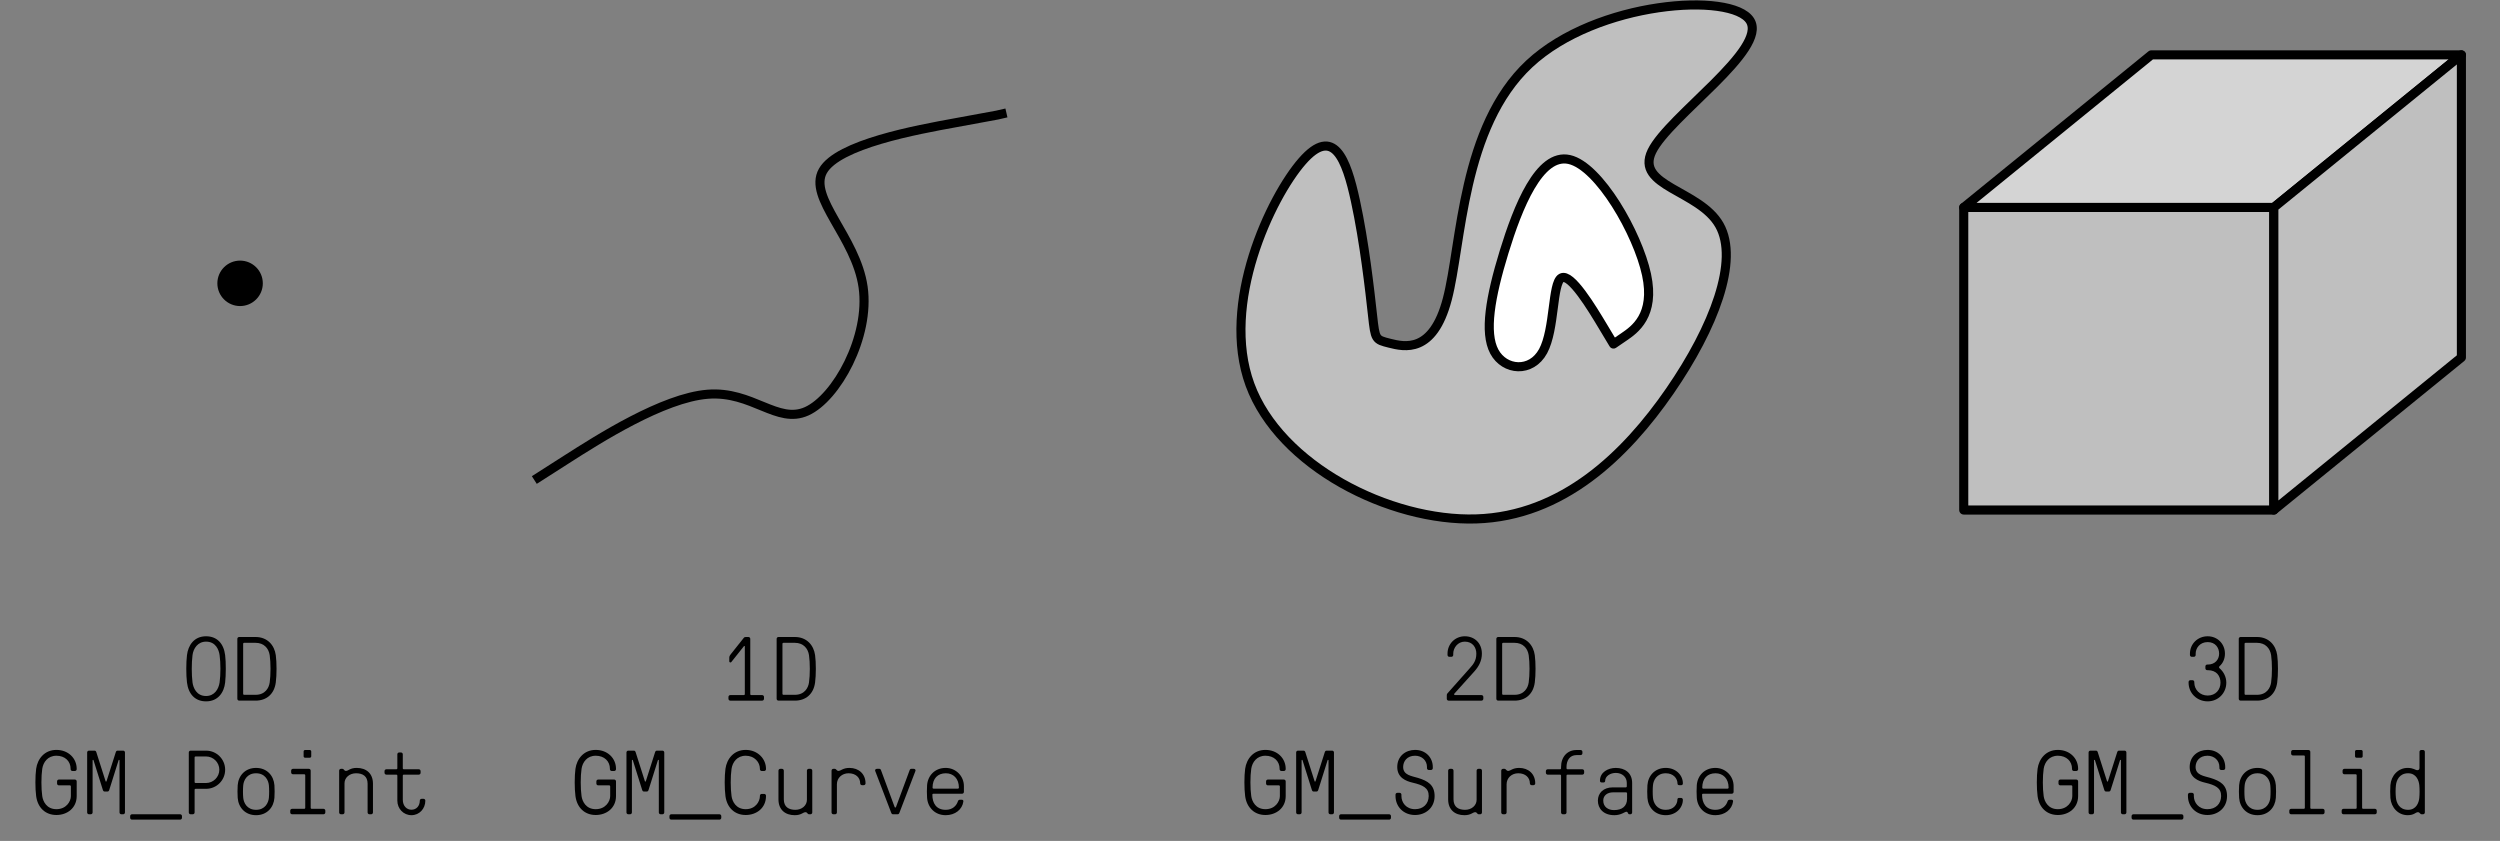 <?xml version="1.0" encoding="UTF-8" standalone="no"?><!DOCTYPE svg PUBLIC "-//W3C//DTD SVG 1.1//EN" "http://www.w3.org/Graphics/SVG/1.1/DTD/svg11.dtd"><svg width="100%" height="100%" viewBox="0 0 330 111" version="1.1" xmlns="http://www.w3.org/2000/svg" xmlns:xlink="http://www.w3.org/1999/xlink" xml:space="preserve" style="fill-rule:evenodd;clip-rule:evenodd;stroke-linejoin:round;stroke-miterlimit:10;"><rect x="0" y="0" width="330" height="111" fill="#808080" stroke="none"/><g id="Trim"><path d="M34.691,37.4c0,-1.657 -1.343,-3 -3,-3c-1.656,0 -3,1.343 -3,3c0,1.657 1.344,3 3,3c1.657,0 3,-1.343 3,-3"/><path d="M70.529,63.362l4.246,-2.713c4.245,-2.712 12.736,-8.137 18.632,-8.609c5.897,-0.472 9.199,4.01 13.091,2.241c3.892,-1.769 8.373,-9.789 7.43,-16.393c-0.944,-6.604 -7.312,-11.793 -5.307,-15.331c2.004,-3.538 12.383,-5.424 17.572,-6.368c5.189,-0.943 5.189,-0.943 5.433,-1c0.244,-0.056 0.732,-0.168 0.977,-0.225l0.244,-0.056" style="fill:none;stroke:#000;stroke-width:1.2px;"/><path d="M164.998,50.776c3.925,10.705 18.436,18.079 29.855,17.722c11.418,-0.357 19.744,-8.445 25.572,-16.89c5.828,-8.445 9.158,-17.246 6.542,-21.885c-2.617,-4.639 -11.181,-5.114 -8.921,-9.753c2.26,-4.639 15.343,-13.44 12.965,-17.247c-2.379,-3.806 -20.221,-2.616 -29.141,5.709c-8.921,8.326 -8.921,23.789 -10.824,31.044c-1.903,7.256 -5.709,6.304 -7.612,5.829c-1.903,-0.476 -1.903,-0.476 -2.26,-3.687c-0.356,-3.212 -1.07,-9.635 -2.259,-15.106c-1.19,-5.472 -2.855,-9.992 -7.018,-5.234c-4.163,4.758 -10.824,18.793 -6.899,29.498Z" style="fill:#bfbfbf;stroke:#000;stroke-width:1.2px;"/><path d="M203.687,46.354c-1.57,2.888 -5.085,2.574 -6.435,0.063c-1.35,-2.511 -0.534,-7.22 1.287,-13.152c1.821,-5.933 4.646,-13.09 8.601,-12.211c3.955,0.879 9.04,9.794 10.202,15.193c1.161,5.399 -1.601,7.282 -2.982,8.224l-1.381,0.942l-1.413,-2.355c-1.413,-2.354 -4.238,-7.062 -5.462,-6.372c-1.225,0.691 -0.848,6.78 -2.417,9.668Z" style="fill:#fff;stroke:#000;stroke-width:1.2px;"/><rect x="259.214" y="27.38" width="40.933" height="39.943" style="fill:#bfbfbf;stroke:#000;stroke-width:1.2px;"/><path d="M283.972,7.244l-24.758,20.136l40.933,0l24.758,-20.136l-40.933,0Z" style="fill:#d4d4d4;stroke:#000;stroke-width:1.2px;"/><path d="M300.147,27.38l24.758,-20.136l0,39.943l-24.758,20.136l0,-39.943Z" style="fill:#bfbfbf;stroke:#000;stroke-width:1.2px;"/><g><path d="M24.68,86.484c-0.12,0.96 -0.12,2.628 0,3.6c0.192,1.548 1.08,2.496 2.52,2.496c1.584,0 2.376,-1.176 2.52,-2.496c0.108,-0.96 0.12,-2.64 0,-3.6c-0.192,-1.548 -1.08,-2.496 -2.52,-2.496c-1.584,0 -2.364,1.188 -2.52,2.496Zm2.52,-1.788c1.272,0 1.692,1.068 1.788,1.788c0.144,1.008 0.144,2.592 0,3.6c-0.132,0.876 -0.672,1.788 -1.788,1.788c-1.26,0 -1.692,-1.08 -1.788,-1.788c-0.132,-1.008 -0.132,-2.592 0,-3.6c0.108,-0.888 0.696,-1.788 1.788,-1.788Z" style="fill-rule:nonzero;"/><path d="M33.728,92.484c1.44,0 2.472,-0.852 2.676,-2.4c0.132,-0.972 0.132,-2.64 0,-3.6c-0.18,-1.308 -1.092,-2.4 -2.676,-2.4l-2.16,0c-0.132,0 -0.24,0.108 -0.24,0.24l0,7.92c0,0.132 0.108,0.24 0.24,0.24l2.16,0Zm-1.512,-0.768c-0.072,0 -0.12,-0.048 -0.12,-0.12l0,-6.624c0,-0.072 0.048,-0.12 0.12,-0.12l1.512,0c1.14,0 1.74,0.756 1.872,1.632c0.144,0.984 0.144,2.616 0,3.6c-0.096,0.696 -0.576,1.632 -1.872,1.632l-1.512,0Z" style="fill-rule:nonzero;"/><path d="M9.356,105.084c0,0.708 -0.612,1.728 -1.908,1.728c-1.296,0 -1.776,-1.032 -1.872,-1.728c-0.144,-0.984 -0.144,-2.616 0,-3.6c0.132,-0.876 0.732,-1.728 1.872,-1.728c1.14,0 1.872,0.732 1.872,1.728l0,0.048c0,0.132 0.108,0.24 0.24,0.24l0.324,0c0.132,0 0.24,-0.108 0.24,-0.24l0,-0.048c0,-1.38 -1.092,-2.496 -2.676,-2.496c-1.584,0 -2.496,1.188 -2.676,2.496c-0.132,0.96 -0.132,2.628 0,3.6c0.204,1.548 1.236,2.496 2.676,2.496c1.44,0 2.676,-0.936 2.676,-2.496l0,-1.944c0,-0.132 -0.108,-0.24 -0.24,-0.24l-2.112,0c-0.132,0 -0.24,0.108 -0.24,0.24l0,0.288c0,0.132 0.108,0.24 0.24,0.24l1.464,0c0.072,0 0.12,0.048 0.12,0.12l0,1.296Z" style="fill-rule:nonzero;"/><path d="M12.716,99.288c-0.048,-0.144 -0.12,-0.204 -0.252,-0.204l-0.72,0c-0.132,0 -0.24,0.108 -0.24,0.24l0,7.92c0,0.132 0.108,0.24 0.24,0.24l0.24,0c0.132,0 0.24,-0.108 0.24,-0.24l0,-6.876c0,-0.072 0.096,-0.096 0.12,-0.024l1.236,3.936c0.048,0.144 0.12,0.204 0.252,0.204l0.336,0c0.132,0 0.204,-0.06 0.252,-0.204l1.236,-3.936c0.024,-0.072 0.12,-0.048 0.12,0.024l0,6.876c0,0.132 0.108,0.24 0.24,0.24l0.24,0c0.132,0 0.24,-0.108 0.24,-0.24l0,-7.92c0,-0.132 -0.108,-0.24 -0.24,-0.24l-0.72,0c-0.132,0 -0.204,0.06 -0.252,0.204l-1.224,3.84c-0.024,0.06 -0.108,0.048 -0.12,0l-1.224,-3.84Z" style="fill-rule:nonzero;"/><path d="M17.42,107.484c-0.132,0 -0.24,0.108 -0.24,0.24l0,0.228c0,0.132 0.108,0.24 0.24,0.24l6.36,0c0.132,0 0.24,-0.108 0.24,-0.24l0,-0.228c0,-0.132 -0.108,-0.24 -0.24,-0.24l-6.36,0Z" style="fill-rule:nonzero;"/><path d="M25.688,104.244c0,-0.072 0.048,-0.12 0.12,-0.12l1.392,0c1.392,0 2.52,-1.128 2.52,-2.52c0,-1.392 -1.128,-2.52 -2.52,-2.52l-2.04,0c-0.132,0 -0.24,0.108 -0.24,0.24l0,7.92c0,0.132 0.108,0.24 0.24,0.24l0.288,0c0.132,0 0.24,-0.108 0.24,-0.24l0,-3Zm1.512,-4.392c0.96,0 1.752,0.792 1.752,1.752c0,0.96 -0.792,1.752 -1.752,1.752l-1.392,0c-0.072,0 -0.12,-0.048 -0.12,-0.12l0,-3.264c0,-0.072 0.048,-0.12 0.12,-0.12l1.392,0Z" style="fill-rule:nonzero;"/><path d="M33.8,101.364c-1.44,0 -2.328,1.02 -2.424,2.28c-0.036,0.48 -0.036,1.2 0,1.68c0.096,1.26 0.984,2.28 2.424,2.28c1.44,0 2.328,-1.02 2.424,-2.28c0.036,-0.48 0.036,-1.2 0,-1.68c-0.096,-1.26 -0.984,-2.28 -2.424,-2.28Zm0,5.532c-1.2,0 -1.632,-0.936 -1.692,-1.572c-0.048,-0.492 -0.048,-1.188 0,-1.68c0.06,-0.636 0.492,-1.572 1.692,-1.572c1.2,0 1.632,0.936 1.692,1.572c0.048,0.492 0.048,1.188 0,1.68c-0.06,0.636 -0.492,1.572 -1.692,1.572Z" style="fill-rule:nonzero;"/><path d="M41.084,99.192c0,-0.096 -0.084,-0.192 -0.192,-0.192l-0.624,0c-0.108,0 -0.192,0.096 -0.192,0.192l0,0.636c0,0.108 0.084,0.192 0.192,0.192l0.624,0c0.108,0 0.192,-0.084 0.192,-0.192l0,-0.636Zm-0.912,3.012c0.072,0 0.12,0.048 0.12,0.12l0,4.32c0,0.072 -0.048,0.12 -0.12,0.12l-1.62,0c-0.132,0 -0.24,0.108 -0.24,0.24l0,0.24c0,0.132 0.108,0.24 0.24,0.24l4.152,0c0.132,0 0.24,-0.108 0.24,-0.24l0,-0.24c0,-0.132 -0.108,-0.24 -0.24,-0.24l-1.572,0c-0.072,0 -0.12,-0.048 -0.12,-0.12l0,-4.92c0,-0.132 -0.108,-0.24 -0.24,-0.24l-2.1,0c-0.132,0 -0.24,0.108 -0.24,0.24l0,0.24c0,0.132 0.108,0.24 0.24,0.24l1.5,0Z" style="fill-rule:nonzero;"/><path d="M45.656,101.76c-0.144,0 -0.216,-0.108 -0.288,-0.192c-0.048,-0.048 -0.096,-0.084 -0.168,-0.084l-0.192,0c-0.132,0 -0.24,0.108 -0.24,0.24l0,5.52c0,0.132 0.108,0.24 0.24,0.24l0.228,0c0.132,0 0.24,-0.108 0.24,-0.24l0,-3.852c0,-0.744 0.66,-1.32 1.524,-1.32c0.864,0 1.524,0.372 1.524,1.38l0,3.792c0,0.132 0.108,0.24 0.24,0.24l0.228,0c0.132,0 0.24,-0.108 0.24,-0.24l0,-3.792c0,-1.368 -0.888,-2.088 -2.148,-2.088c-0.888,0 -1.08,0.396 -1.428,0.396Z" style="fill-rule:nonzero;"/><path d="M53.168,102.372c0,-0.072 0.048,-0.12 0.12,-0.12l1.992,0c0.132,0 0.24,-0.108 0.24,-0.24l0,-0.228c0,-0.132 -0.108,-0.24 -0.24,-0.24l-1.992,0c-0.072,0 -0.12,-0.048 -0.12,-0.12l0,-1.86c0,-0.132 -0.108,-0.24 -0.24,-0.24l-0.24,0c-0.132,0 -0.24,0.108 -0.24,0.24l0,1.86c0,0.072 -0.048,0.12 -0.12,0.12l-1.332,0c-0.132,0 -0.24,0.108 -0.24,0.24l0,0.228c0,0.132 0.108,0.24 0.24,0.24l1.332,0c0.072,0 0.12,0.048 0.12,0.12l0,3.312c0,1.056 0.804,1.92 1.86,1.92c1.056,0 1.836,-0.864 1.836,-1.92c0,-0.132 -0.108,-0.24 -0.24,-0.24l-0.252,0c-0.132,0 -0.24,0.108 -0.24,0.24c0,0.672 -0.42,1.2 -1.104,1.2c-0.612,0 -1.14,-0.48 -1.14,-1.32l0,-3.192Z" style="fill-rule:nonzero;"/></g><g><path d="M98.316,91.632c0,0.072 -0.048,0.12 -0.12,0.12l-1.8,0c-0.132,0 -0.24,0.108 -0.24,0.24l0,0.252c0,0.132 0.108,0.24 0.24,0.24l4.212,0c0.132,0 0.24,-0.108 0.24,-0.24l0,-0.252c0,-0.132 -0.108,-0.24 -0.24,-0.24l-1.452,0c-0.072,0 -0.12,-0.048 -0.12,-0.12l0,-7.308c0,-0.132 -0.108,-0.24 -0.24,-0.24l-0.372,0c-0.084,0 -0.192,0.036 -0.24,0.108l-1.68,2.112c-0.084,0.096 -0.24,0.288 -0.24,0.492l0,0.504c0,0.132 0.168,0.204 0.264,0.096l1.68,-2.112c0.036,-0.036 0.108,-0.024 0.108,0.048l0,6.3Z" style="fill-rule:nonzero;"/><path d="M104.916,92.484c1.44,0 2.472,-0.852 2.676,-2.4c0.132,-0.972 0.132,-2.64 0,-3.6c-0.18,-1.308 -1.092,-2.4 -2.676,-2.4l-2.16,0c-0.132,0 -0.24,0.108 -0.24,0.24l0,7.92c0,0.132 0.108,0.24 0.24,0.24l2.16,0Zm-1.512,-0.768c-0.072,0 -0.12,-0.048 -0.12,-0.12l0,-6.624c0,-0.072 0.048,-0.12 0.12,-0.12l1.512,0c1.14,0 1.74,0.756 1.872,1.632c0.144,0.984 0.144,2.616 0,3.6c-0.096,0.696 -0.576,1.632 -1.872,1.632l-1.512,0Z" style="fill-rule:nonzero;"/><path d="M80.544,105.084c0,0.708 -0.612,1.728 -1.908,1.728c-1.296,0 -1.776,-1.032 -1.872,-1.728c-0.144,-0.984 -0.144,-2.616 0,-3.6c0.132,-0.876 0.732,-1.728 1.872,-1.728c1.14,0 1.872,0.732 1.872,1.728l0,0.048c0,0.132 0.108,0.24 0.24,0.24l0.324,0c0.132,0 0.24,-0.108 0.24,-0.24l0,-0.048c0,-1.38 -1.092,-2.496 -2.676,-2.496c-1.584,0 -2.496,1.188 -2.676,2.496c-0.132,0.96 -0.132,2.628 0,3.6c0.204,1.548 1.236,2.496 2.676,2.496c1.44,0 2.676,-0.936 2.676,-2.496l0,-1.944c0,-0.132 -0.108,-0.24 -0.24,-0.24l-2.112,0c-0.132,0 -0.24,0.108 -0.24,0.24l0,0.288c0,0.132 0.108,0.24 0.24,0.24l1.464,0c0.072,0 0.12,0.048 0.12,0.12l0,1.296Z" style="fill-rule:nonzero;"/><path d="M83.904,99.288c-0.048,-0.144 -0.12,-0.204 -0.252,-0.204l-0.72,0c-0.132,0 -0.24,0.108 -0.24,0.24l0,7.92c0,0.132 0.108,0.24 0.24,0.24l0.24,0c0.132,0 0.24,-0.108 0.24,-0.24l0,-6.876c0,-0.072 0.096,-0.096 0.12,-0.024l1.236,3.936c0.048,0.144 0.12,0.204 0.252,0.204l0.336,0c0.132,0 0.204,-0.06 0.252,-0.204l1.236,-3.936c0.024,-0.072 0.12,-0.048 0.12,0.024l0,6.876c0,0.132 0.108,0.24 0.24,0.24l0.24,0c0.132,0 0.24,-0.108 0.24,-0.24l0,-7.92c0,-0.132 -0.108,-0.24 -0.24,-0.24l-0.72,0c-0.132,0 -0.204,0.06 -0.252,0.204l-1.224,3.84c-0.024,0.06 -0.108,0.048 -0.12,0l-1.224,-3.84Z" style="fill-rule:nonzero;"/><path d="M88.608,107.484c-0.132,0 -0.24,0.108 -0.24,0.24l0,0.228c0,0.132 0.108,0.24 0.24,0.24l6.36,0c0.132,0 0.24,-0.108 0.24,-0.24l0,-0.228c0,-0.132 -0.108,-0.24 -0.24,-0.24l-6.36,0Z" style="fill-rule:nonzero;"/><path d="M100.308,105.084c0,0.708 -0.576,1.728 -1.872,1.728c-1.296,0 -1.776,-1.032 -1.872,-1.728c-0.144,-0.984 -0.144,-2.616 0,-3.6c0.132,-0.876 0.732,-1.728 1.872,-1.728c1.14,0 1.872,0.84 1.872,1.728l0,0.048c0,0.132 0.108,0.24 0.24,0.24l0.324,0c0.132,0 0.24,-0.108 0.24,-0.24l0,-0.048c0,-1.32 -1.092,-2.496 -2.676,-2.496c-1.584,0 -2.496,1.188 -2.676,2.496c-0.132,0.96 -0.132,2.628 0,3.6c0.204,1.548 1.236,2.496 2.676,2.496c1.44,0 2.676,-0.936 2.676,-2.496l0,-0.048c0,-0.132 -0.108,-0.24 -0.24,-0.24l-0.324,0c-0.132,0 -0.24,0.108 -0.24,0.24l0,0.048Z" style="fill-rule:nonzero;"/><path d="M106.332,107.208c0.144,0 0.216,0.108 0.288,0.192c0.048,0.048 0.096,0.084 0.168,0.084l0.192,0c0.132,0 0.24,-0.108 0.24,-0.24l0,-5.52c0,-0.132 -0.108,-0.24 -0.24,-0.24l-0.228,0c-0.132,0 -0.24,0.108 -0.24,0.24l0,3.852c0,0.744 -0.66,1.32 -1.524,1.32c-0.864,0 -1.524,-0.372 -1.524,-1.38l0,-3.792c0,-0.132 -0.108,-0.24 -0.24,-0.24l-0.228,0c-0.132,0 -0.24,0.108 -0.24,0.24l0,3.792c0,1.368 0.888,2.088 2.148,2.088c0.888,0 1.08,-0.396 1.428,-0.396Z" style="fill-rule:nonzero;"/><path d="M113.544,103.404c0,0.132 0.108,0.24 0.24,0.24l0.228,0c0.132,0 0.24,-0.108 0.24,-0.24c0,-1.248 -0.9,-2.04 -2.124,-2.04c-0.888,0 -1.116,0.396 -1.464,0.396c-0.12,0 -0.228,-0.108 -0.3,-0.192c-0.048,-0.048 -0.096,-0.084 -0.168,-0.084l-0.192,0c-0.132,0 -0.24,0.108 -0.24,0.24l0,5.52c0,0.132 0.108,0.24 0.24,0.24l0.228,0c0.132,0 0.24,-0.108 0.24,-0.24l0,-3.72c0,-0.84 0.672,-1.452 1.536,-1.452c0.96,0 1.536,0.576 1.536,1.332Z" style="fill-rule:nonzero;"/><path d="M118.272,106.524c-0.036,0.096 -0.144,0.096 -0.18,0l-1.8,-4.86c-0.048,-0.132 -0.12,-0.18 -0.228,-0.18l-0.312,0c-0.192,0 -0.276,0.156 -0.228,0.276l2.124,5.544c0.048,0.12 0.12,0.18 0.228,0.18l0.612,0c0.108,0 0.18,-0.06 0.228,-0.18l2.124,-5.544c0.048,-0.12 -0.036,-0.276 -0.228,-0.276l-0.312,0c-0.108,0 -0.18,0.048 -0.228,0.18l-1.8,4.86Z" style="fill-rule:nonzero;"/><path d="M123.072,104.892c0,-0.072 0.048,-0.12 0.12,-0.12l3.804,0c0.132,0 0.24,-0.108 0.24,-0.24l0,-0.768c0,-1.32 -1.056,-2.4 -2.4,-2.4c-1.44,0 -2.364,1.02 -2.46,2.28c-0.036,0.48 -0.036,1.2 0,1.68c0.096,1.26 1.02,2.28 2.46,2.28c1.248,0 2.184,-0.756 2.328,-1.8c0.024,-0.168 -0.084,-0.24 -0.204,-0.24l-0.24,0c-0.108,0 -0.228,0.048 -0.276,0.204c-0.18,0.564 -0.684,1.128 -1.608,1.128c-1.236,0 -1.764,-0.852 -1.764,-2.004Zm0.024,-0.912c0,-1.224 0.684,-1.908 1.752,-1.908c0.984,0 1.728,0.684 1.728,1.908c0,0.072 -0.048,0.12 -0.12,0.12l-3.24,0c-0.072,0 -0.12,-0.048 -0.12,-0.12Z" style="fill-rule:nonzero;"/></g><g><path d="M194.876,86.28c0,0.924 -0.384,1.392 -0.9,1.968l-2.892,3.252c-0.048,0.048 -0.108,0.12 -0.108,0.3l0,0.444c0,0.132 0.108,0.24 0.24,0.24l4.344,0c0.132,0 0.24,-0.108 0.24,-0.24l0,-0.252c0,-0.132 -0.108,-0.24 -0.24,-0.24l-3.492,0c-0.12,0 -0.156,-0.12 -0.096,-0.192l2.628,-2.916c0.624,-0.696 1.008,-1.44 1.008,-2.364c0,-1.392 -0.972,-2.292 -2.256,-2.292c-1.284,0 -2.28,1.008 -2.28,2.292l0,0.18c0,0.132 0.108,0.24 0.24,0.24l0.276,0c0.132,0 0.24,-0.108 0.24,-0.24l0,-0.18c0,-0.756 0.588,-1.584 1.524,-1.584c1.044,0 1.524,0.78 1.524,1.584Z" style="fill-rule:nonzero;"/><path d="M199.916,92.484c1.44,0 2.472,-0.852 2.676,-2.4c0.132,-0.972 0.132,-2.64 0,-3.6c-0.18,-1.308 -1.092,-2.4 -2.676,-2.4l-2.16,0c-0.132,0 -0.24,0.108 -0.24,0.24l0,7.92c0,0.132 0.108,0.24 0.24,0.24l2.16,0Zm-1.512,-0.768c-0.072,0 -0.12,-0.048 -0.12,-0.12l0,-6.624c0,-0.072 0.048,-0.12 0.12,-0.12l1.512,0c1.14,0 1.74,0.756 1.872,1.632c0.144,0.984 0.144,2.616 0,3.6c-0.096,0.696 -0.576,1.632 -1.872,1.632l-1.512,0Z" style="fill-rule:nonzero;"/><path d="M168.944,105.084c0,0.708 -0.612,1.728 -1.908,1.728c-1.296,0 -1.776,-1.032 -1.872,-1.728c-0.144,-0.984 -0.144,-2.616 0,-3.6c0.132,-0.876 0.732,-1.728 1.872,-1.728c1.14,0 1.872,0.732 1.872,1.728l0,0.048c0,0.132 0.108,0.24 0.24,0.24l0.324,0c0.132,0 0.24,-0.108 0.24,-0.24l0,-0.048c0,-1.38 -1.092,-2.496 -2.676,-2.496c-1.584,0 -2.496,1.188 -2.676,2.496c-0.132,0.96 -0.132,2.628 0,3.6c0.204,1.548 1.236,2.496 2.676,2.496c1.44,0 2.676,-0.936 2.676,-2.496l0,-1.944c0,-0.132 -0.108,-0.24 -0.24,-0.24l-2.112,0c-0.132,0 -0.24,0.108 -0.24,0.24l0,0.288c0,0.132 0.108,0.24 0.24,0.24l1.464,0c0.072,0 0.12,0.048 0.12,0.12l0,1.296Z" style="fill-rule:nonzero;"/><path d="M172.304,99.288c-0.048,-0.144 -0.12,-0.204 -0.252,-0.204l-0.72,0c-0.132,0 -0.24,0.108 -0.24,0.24l0,7.92c0,0.132 0.108,0.24 0.24,0.24l0.24,0c0.132,0 0.24,-0.108 0.24,-0.24l0,-6.876c0,-0.072 0.096,-0.096 0.12,-0.024l1.236,3.936c0.048,0.144 0.12,0.204 0.252,0.204l0.336,0c0.132,0 0.204,-0.06 0.252,-0.204l1.236,-3.936c0.024,-0.072 0.12,-0.048 0.12,0.024l0,6.876c0,0.132 0.108,0.24 0.24,0.24l0.24,0c0.132,0 0.24,-0.108 0.24,-0.24l0,-7.92c0,-0.132 -0.108,-0.24 -0.24,-0.24l-0.72,0c-0.132,0 -0.204,0.06 -0.252,0.204l-1.224,3.84c-0.024,0.06 -0.108,0.048 -0.12,0l-1.224,-3.84Z" style="fill-rule:nonzero;"/><path d="M177.008,107.484c-0.132,0 -0.24,0.108 -0.24,0.24l0,0.228c0,0.132 0.108,0.24 0.24,0.24l6.36,0c0.132,0 0.24,-0.108 0.24,-0.24l0,-0.228c0,-0.132 -0.108,-0.24 -0.24,-0.24l-6.36,0Z" style="fill-rule:nonzero;"/><path d="M188.588,105.084c-0.012,1.02 -0.708,1.728 -1.8,1.728c-1.188,0 -1.8,-0.888 -1.8,-1.728l0,-0.192c0,-0.132 -0.108,-0.24 -0.24,-0.24l-0.3,0c-0.132,0 -0.24,0.108 -0.24,0.24l0,0.192c0,1.368 1.032,2.496 2.58,2.496c1.356,0 2.58,-0.924 2.58,-2.496c0,-1.476 -0.9,-2.004 -2.196,-2.4c-0.828,-0.252 -1.956,-0.36 -1.956,-1.44c0,-0.744 0.504,-1.488 1.572,-1.488c0.9,0 1.572,0.624 1.572,1.488l0,0.156c0,0.132 0.108,0.24 0.24,0.24l0.288,0c0.132,0 0.24,-0.108 0.24,-0.24l0,-0.156c0,-1.236 -0.924,-2.256 -2.34,-2.256c-1.236,0 -2.352,0.816 -2.352,2.256c0,1.404 1.14,1.86 2.016,2.064c1.368,0.324 2.148,0.684 2.136,1.776Z" style="fill-rule:nonzero;"/><path d="M194.732,107.208c0.144,0 0.216,0.108 0.288,0.192c0.048,0.048 0.096,0.084 0.168,0.084l0.192,0c0.132,0 0.24,-0.108 0.24,-0.24l0,-5.52c0,-0.132 -0.108,-0.24 -0.24,-0.24l-0.228,0c-0.132,0 -0.24,0.108 -0.24,0.24l0,3.852c0,0.744 -0.66,1.32 -1.524,1.32c-0.864,0 -1.524,-0.372 -1.524,-1.38l0,-3.792c0,-0.132 -0.108,-0.24 -0.24,-0.24l-0.228,0c-0.132,0 -0.24,0.108 -0.24,0.24l0,3.792c0,1.368 0.888,2.088 2.148,2.088c0.888,0 1.08,-0.396 1.428,-0.396Z" style="fill-rule:nonzero;"/><path d="M201.944,103.404c0,0.132 0.108,0.24 0.24,0.24l0.228,0c0.132,0 0.24,-0.108 0.24,-0.24c0,-1.248 -0.9,-2.04 -2.124,-2.04c-0.888,0 -1.116,0.396 -1.464,0.396c-0.12,0 -0.228,-0.108 -0.3,-0.192c-0.048,-0.048 -0.096,-0.084 -0.168,-0.084l-0.192,0c-0.132,0 -0.24,0.108 -0.24,0.24l0,5.52c0,0.132 0.108,0.24 0.24,0.24l0.228,0c0.132,0 0.24,-0.108 0.24,-0.24l0,-3.72c0,-0.84 0.672,-1.452 1.536,-1.452c0.96,0 1.536,0.576 1.536,1.332Z" style="fill-rule:nonzero;"/><path d="M205.94,102.252c0.072,0 0.12,0.048 0.12,0.12l0,4.872c0,0.132 0.108,0.24 0.24,0.24l0.24,0c0.132,0 0.24,-0.108 0.24,-0.24l0,-4.872c0,-0.072 0.048,-0.12 0.12,-0.12l1.968,0c0.132,0 0.24,-0.108 0.24,-0.24l0,-0.228c0,-0.132 -0.108,-0.24 -0.24,-0.24l-1.968,0c-0.072,0 -0.12,-0.048 -0.12,-0.12l0,-0.18c0,-0.84 0.408,-1.572 1.32,-1.572l0.54,0c0.132,0 0.24,-0.108 0.24,-0.24l0,-0.192c0,-0.132 -0.108,-0.24 -0.24,-0.24l-0.54,0c-1.2,0 -2.04,0.888 -2.04,2.244l0,0.18c0,0.072 -0.048,0.12 -0.12,0.12l-1.644,0c-0.132,0 -0.24,0.108 -0.24,0.24l0,0.228c0,0.132 0.108,0.24 0.24,0.24l1.644,0Z" style="fill-rule:nonzero;"/><path d="M214.652,104.592c0.072,0 0.12,0.048 0.12,0.12l0,0.72c0,0.972 -0.624,1.5 -1.728,1.5c-0.756,0 -1.416,-0.408 -1.416,-1.26c0,-0.708 0.6,-1.08 1.272,-1.08l1.752,0Zm-1.368,-2.568c0.84,0 1.452,0.54 1.452,1.32l0,0.468c0,0.072 -0.048,0.12 -0.12,0.12l-1.716,0c-1.26,0 -1.98,0.756 -1.98,1.752c0,1.02 0.708,1.92 2.184,1.92c0.888,0 1.368,-0.456 1.584,-0.456c0.156,0 0.18,0.156 0.24,0.252c0.036,0.06 0.096,0.084 0.168,0.084l0.108,0c0.132,0 0.24,-0.108 0.24,-0.24l0,-3.888c0,-1.368 -0.984,-1.992 -2.16,-1.992c-1.02,0 -2.088,0.564 -2.088,1.68c0,0.144 0.06,0.24 0.24,0.24l0.168,0c0.108,0 0.276,0 0.276,-0.204c0,-0.636 0.684,-1.056 1.404,-1.056Z" style="fill-rule:nonzero;"/><path d="M219.884,106.896c-1.2,0 -1.632,-0.936 -1.692,-1.572c-0.048,-0.492 -0.048,-1.188 0,-1.68c0.06,-0.636 0.492,-1.572 1.692,-1.572c0.984,0 1.548,0.66 1.548,1.38c0,0.132 0.12,0.192 0.228,0.192l0.276,0c0.132,0 0.204,-0.108 0.204,-0.24c0,-1.08 -0.912,-2.04 -2.256,-2.04c-1.44,0 -2.328,1.02 -2.424,2.28c-0.036,0.48 -0.036,1.2 0,1.68c0.096,1.26 0.984,2.28 2.424,2.28c1.344,0 2.256,-0.96 2.256,-2.04c0,-0.132 -0.108,-0.24 -0.24,-0.24l-0.252,0c-0.108,0 -0.228,0.048 -0.228,0.204c0,0.624 -0.48,1.368 -1.536,1.368Z" style="fill-rule:nonzero;"/><path d="M224.672,104.892c0,-0.072 0.048,-0.12 0.12,-0.12l3.804,0c0.132,0 0.24,-0.108 0.24,-0.24l0,-0.768c0,-1.32 -1.056,-2.4 -2.4,-2.4c-1.44,0 -2.364,1.02 -2.46,2.28c-0.036,0.48 -0.036,1.2 0,1.68c0.096,1.26 1.02,2.28 2.46,2.28c1.248,0 2.184,-0.756 2.328,-1.8c0.024,-0.168 -0.084,-0.24 -0.204,-0.24l-0.24,0c-0.108,0 -0.228,0.048 -0.276,0.204c-0.18,0.564 -0.684,1.128 -1.608,1.128c-1.236,0 -1.764,-0.852 -1.764,-2.004Zm0.024,-0.912c0,-1.224 0.684,-1.908 1.752,-1.908c0.984,0 1.728,0.684 1.728,1.908c0,0.072 -0.048,0.12 -0.12,0.12l-3.24,0c-0.072,0 -0.12,-0.048 -0.12,-0.12Z" style="fill-rule:nonzero;"/></g><g><path d="M293.104,90.108c0,0.936 -0.636,1.704 -1.692,1.704c-1.008,0 -1.764,-0.768 -1.764,-1.704l0,-0.084c0,-0.132 -0.108,-0.24 -0.24,-0.24l-0.276,0c-0.132,0 -0.24,0.108 -0.24,0.24l0,0.084c0,1.38 1.104,2.472 2.52,2.472c1.392,0 2.46,-1.092 2.46,-2.472c0,-0.756 -0.36,-1.44 -0.888,-1.896c-0.108,-0.096 -0.084,-0.204 0.012,-0.288c0.444,-0.396 0.696,-0.984 0.696,-1.644c0,-1.284 -0.972,-2.292 -2.28,-2.292c-1.32,0 -2.34,1.008 -2.34,2.292l0,0.18c0,0.132 0.108,0.24 0.24,0.24l0.276,0c0.132,0 0.24,-0.108 0.24,-0.24l0,-0.18c0,-0.732 0.552,-1.524 1.584,-1.524c1.008,0 1.512,0.732 1.512,1.524c0,0.792 -0.552,1.44 -1.488,1.44l-0.084,0c-0.132,0 -0.24,0.108 -0.24,0.24l0,0.264c0,0.132 0.108,0.24 0.24,0.24l0.084,0c1.176,0 1.668,0.792 1.668,1.644Z" style="fill-rule:nonzero;"/><path d="M297.916,92.484c1.44,0 2.472,-0.852 2.676,-2.4c0.132,-0.972 0.132,-2.64 0,-3.6c-0.18,-1.308 -1.092,-2.4 -2.676,-2.4l-2.16,0c-0.132,0 -0.24,0.108 -0.24,0.24l0,7.92c0,0.132 0.108,0.24 0.24,0.24l2.16,0Zm-1.512,-0.768c-0.072,0 -0.12,-0.048 -0.12,-0.12l0,-6.624c0,-0.072 0.048,-0.12 0.12,-0.12l1.512,0c1.14,0 1.74,0.756 1.872,1.632c0.144,0.984 0.144,2.616 0,3.6c-0.096,0.696 -0.576,1.632 -1.872,1.632l-1.512,0Z" style="fill-rule:nonzero;"/><path d="M273.544,105.084c0,0.708 -0.612,1.728 -1.908,1.728c-1.296,0 -1.776,-1.032 -1.872,-1.728c-0.144,-0.984 -0.144,-2.616 0,-3.6c0.132,-0.876 0.732,-1.728 1.872,-1.728c1.14,0 1.872,0.732 1.872,1.728l0,0.048c0,0.132 0.108,0.24 0.24,0.24l0.324,0c0.132,0 0.24,-0.108 0.24,-0.24l0,-0.048c0,-1.38 -1.092,-2.496 -2.676,-2.496c-1.584,0 -2.496,1.188 -2.676,2.496c-0.132,0.96 -0.132,2.628 0,3.6c0.204,1.548 1.236,2.496 2.676,2.496c1.44,0 2.676,-0.936 2.676,-2.496l0,-1.944c0,-0.132 -0.108,-0.24 -0.24,-0.24l-2.112,0c-0.132,0 -0.24,0.108 -0.24,0.24l0,0.288c0,0.132 0.108,0.24 0.24,0.24l1.464,0c0.072,0 0.12,0.048 0.12,0.12l0,1.296Z" style="fill-rule:nonzero;"/><path d="M276.904,99.288c-0.048,-0.144 -0.12,-0.204 -0.252,-0.204l-0.72,0c-0.132,0 -0.24,0.108 -0.24,0.24l0,7.92c0,0.132 0.108,0.24 0.24,0.24l0.24,0c0.132,0 0.24,-0.108 0.24,-0.24l0,-6.876c0,-0.072 0.096,-0.096 0.12,-0.024l1.236,3.936c0.048,0.144 0.12,0.204 0.252,0.204l0.336,0c0.132,0 0.204,-0.06 0.252,-0.204l1.236,-3.936c0.024,-0.072 0.12,-0.048 0.12,0.024l0,6.876c0,0.132 0.108,0.24 0.24,0.24l0.24,0c0.132,0 0.24,-0.108 0.24,-0.24l0,-7.92c0,-0.132 -0.108,-0.24 -0.24,-0.24l-0.72,0c-0.132,0 -0.204,0.06 -0.252,0.204l-1.224,3.84c-0.024,0.06 -0.108,0.048 -0.12,0l-1.224,-3.84Z" style="fill-rule:nonzero;"/><path d="M281.608,107.484c-0.132,0 -0.24,0.108 -0.24,0.24l0,0.228c0,0.132 0.108,0.24 0.24,0.24l6.36,0c0.132,0 0.24,-0.108 0.24,-0.24l0,-0.228c0,-0.132 -0.108,-0.24 -0.24,-0.24l-6.36,0Z" style="fill-rule:nonzero;"/><path d="M293.188,105.084c-0.012,1.02 -0.708,1.728 -1.8,1.728c-1.188,0 -1.8,-0.888 -1.8,-1.728l0,-0.192c0,-0.132 -0.108,-0.24 -0.24,-0.24l-0.3,0c-0.132,0 -0.24,0.108 -0.24,0.24l0,0.192c0,1.368 1.032,2.496 2.58,2.496c1.356,0 2.58,-0.924 2.58,-2.496c0,-1.476 -0.9,-2.004 -2.196,-2.4c-0.828,-0.252 -1.956,-0.36 -1.956,-1.44c0,-0.744 0.504,-1.488 1.572,-1.488c0.9,0 1.572,0.624 1.572,1.488l0,0.156c0,0.132 0.108,0.24 0.24,0.24l0.288,0c0.132,0 0.24,-0.108 0.24,-0.24l0,-0.156c0,-1.236 -0.924,-2.256 -2.34,-2.256c-1.236,0 -2.352,0.816 -2.352,2.256c0,1.404 1.14,1.86 2.016,2.064c1.368,0.324 2.148,0.684 2.136,1.776Z" style="fill-rule:nonzero;"/><path d="M297.988,101.364c-1.44,0 -2.328,1.02 -2.424,2.28c-0.036,0.48 -0.036,1.2 0,1.68c0.096,1.26 0.984,2.28 2.424,2.28c1.44,0 2.328,-1.02 2.424,-2.28c0.036,-0.48 0.036,-1.2 0,-1.68c-0.096,-1.26 -0.984,-2.28 -2.424,-2.28Zm0,5.532c-1.2,0 -1.632,-0.936 -1.692,-1.572c-0.048,-0.492 -0.048,-1.188 0,-1.68c0.06,-0.636 0.492,-1.572 1.692,-1.572c1.2,0 1.632,0.936 1.692,1.572c0.048,0.492 0.048,1.188 0,1.68c-0.06,0.636 -0.492,1.572 -1.692,1.572Z" style="fill-rule:nonzero;"/><path d="M304.12,99.72c0.072,0 0.12,0.048 0.12,0.12l0,6.804c0,0.072 -0.072,0.12 -0.144,0.12l-1.668,0c-0.132,0 -0.24,0.108 -0.24,0.24l0,0.24c0,0.132 0.108,0.24 0.24,0.24l4.176,0c0.132,0 0.24,-0.108 0.24,-0.24l0,-0.24c0,-0.132 -0.108,-0.24 -0.24,-0.24l-1.524,0c-0.072,0 -0.12,-0.048 -0.12,-0.12l0,-7.404c0,-0.132 -0.108,-0.24 -0.24,-0.24l-2.052,0c-0.132,0 -0.24,0.108 -0.24,0.24l0,0.24c0,0.132 0.108,0.24 0.24,0.24l1.452,0Z" style="fill-rule:nonzero;"/><path d="M311.872,99.192c0,-0.096 -0.084,-0.192 -0.192,-0.192l-0.624,0c-0.108,0 -0.192,0.096 -0.192,0.192l0,0.636c0,0.108 0.084,0.192 0.192,0.192l0.624,0c0.108,0 0.192,-0.084 0.192,-0.192l0,-0.636Zm-0.912,3.012c0.072,0 0.12,0.048 0.12,0.12l0,4.32c0,0.072 -0.048,0.12 -0.12,0.12l-1.62,0c-0.132,0 -0.24,0.108 -0.24,0.24l0,0.24c0,0.132 0.108,0.24 0.24,0.24l4.152,0c0.132,0 0.24,-0.108 0.24,-0.24l0,-0.24c0,-0.132 -0.108,-0.24 -0.24,-0.24l-1.572,0c-0.072,0 -0.12,-0.048 -0.12,-0.12l0,-4.92c0,-0.132 -0.108,-0.24 -0.24,-0.24l-2.1,0c-0.132,0 -0.24,0.108 -0.24,0.24l0,0.24c0,0.132 0.108,0.24 0.24,0.24l1.5,0Z" style="fill-rule:nonzero;"/><path d="M317.872,106.896c-1.176,0 -1.536,-0.936 -1.608,-1.572c-0.06,-0.492 -0.06,-1.188 0,-1.68c0.072,-0.636 0.444,-1.572 1.608,-1.572c1.068,0 1.416,0.936 1.476,1.572c0.048,0.492 0.048,1.188 0,1.68c-0.06,0.636 -0.408,1.572 -1.476,1.572Zm-0.06,0.708c0.888,0 1.02,-0.396 1.368,-0.396c0.12,0 0.228,0.108 0.3,0.192c0.048,0.048 0.096,0.084 0.168,0.084l0.192,0c0.132,0 0.24,-0.108 0.24,-0.24l0,-8.004c0,-0.132 -0.108,-0.24 -0.24,-0.24l-0.228,0c-0.132,0 -0.24,0.108 -0.24,0.24l0,2.124c0,0.228 -0.12,0.3 -0.3,0.3c-0.24,0 -0.492,-0.3 -1.26,-0.3c-1.26,0 -2.184,1.02 -2.28,2.28c-0.036,0.48 -0.036,1.2 0,1.68c0.096,1.26 1.02,2.28 2.28,2.28Z" style="fill-rule:nonzero;"/></g></g></svg>